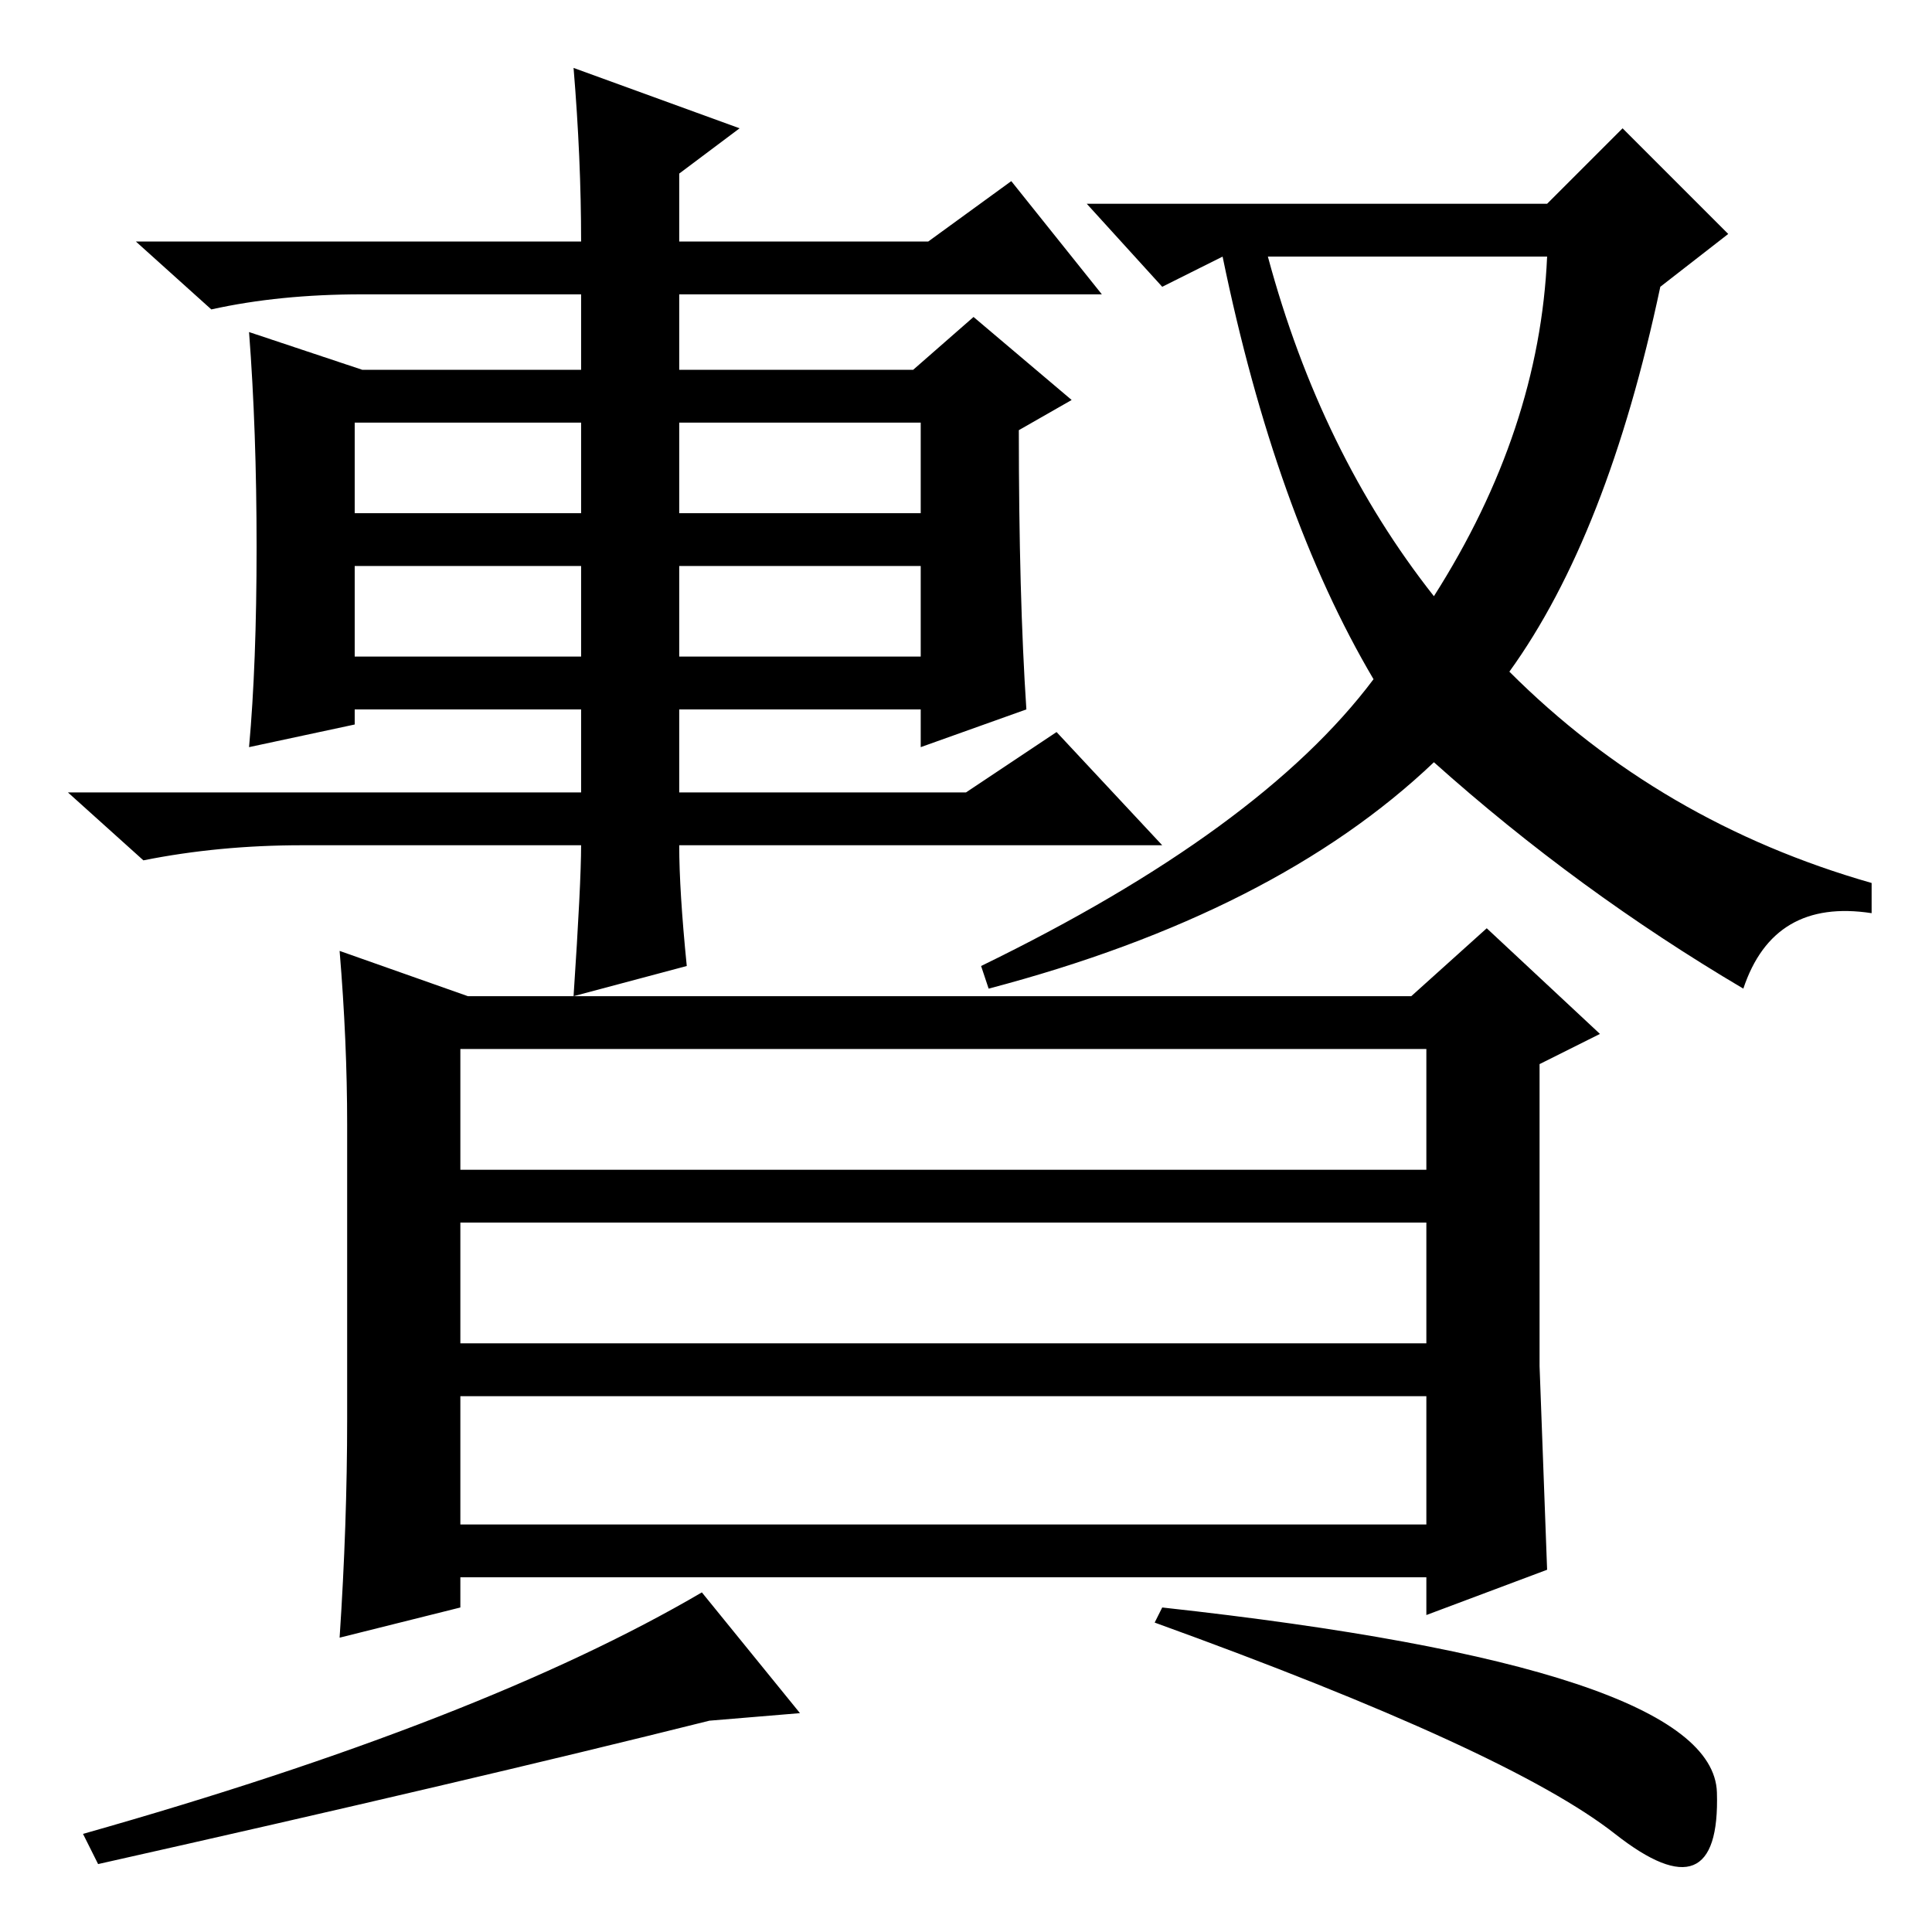 <?xml version="1.0" standalone="no"?>
<!DOCTYPE svg PUBLIC "-//W3C//DTD SVG 1.1//EN" "http://www.w3.org/Graphics/SVG/1.1/DTD/svg11.dtd" >
<svg xmlns="http://www.w3.org/2000/svg" xmlns:xlink="http://www.w3.org/1999/xlink" version="1.1" viewBox="0 -36 256 256">
  <g transform="matrix(1 0 0 -1 0 220)">
   <path fill="currentColor"
d="M90 188h32v12h-32v-12zM47 169h30v12h-30v-12zM90 169h32v12h-32v-12zM76 247l22 -8l-8 -6v-9h33l11 8l12 -15h-56v-10h31l8 7l13 -11l-7 -4q0 -22 1 -37l-14 -5v5h-32v-11h38l12 8l14 -15h-64q0 -6 1 -16l-15 -4q1 15 1 20h-37q-11 0 -21 -2l-10 9h68v11h-30v-2l-14 -3
q1 11 1 26.5t-1 28.5l15 -5h29v10h-29q-11 0 -20 -2l-10 9h59q0 11 -1 23zM47 188h30v12h-30v-12zM130 128q37 18 52 38q-13 22 -20 56l-8 -4l-10 11h61l10 10l14 -14l-9 -7q-7 -33 -20 -51q20 -20 48 -28v-4q-13 2 -17 -10q-22 13 -41 30q-21 -20 -59 -30zM168 222
q7 -26 22 -45q14 22 15 45h-37zM46 68v39q0 11 -1 23l17 -6h125l10 9l15 -14l-8 -4v-40l1 -27l-16 -6v5h-128v-4l-16 -4q1 15 1 29zM61 117v-16h128v16h-128zM189 94h-128v-16h128v16zM61 71v-17h128v17h-128zM214 13q-14 11 -61 28l1 2q73 -8 73.5 -24.5t-13.5 -5.5zM93 45
l13 -16l-12 -1q-32 -8 -81 -19l-2 4q53 15 82 32z" />
  </g>

</svg>
